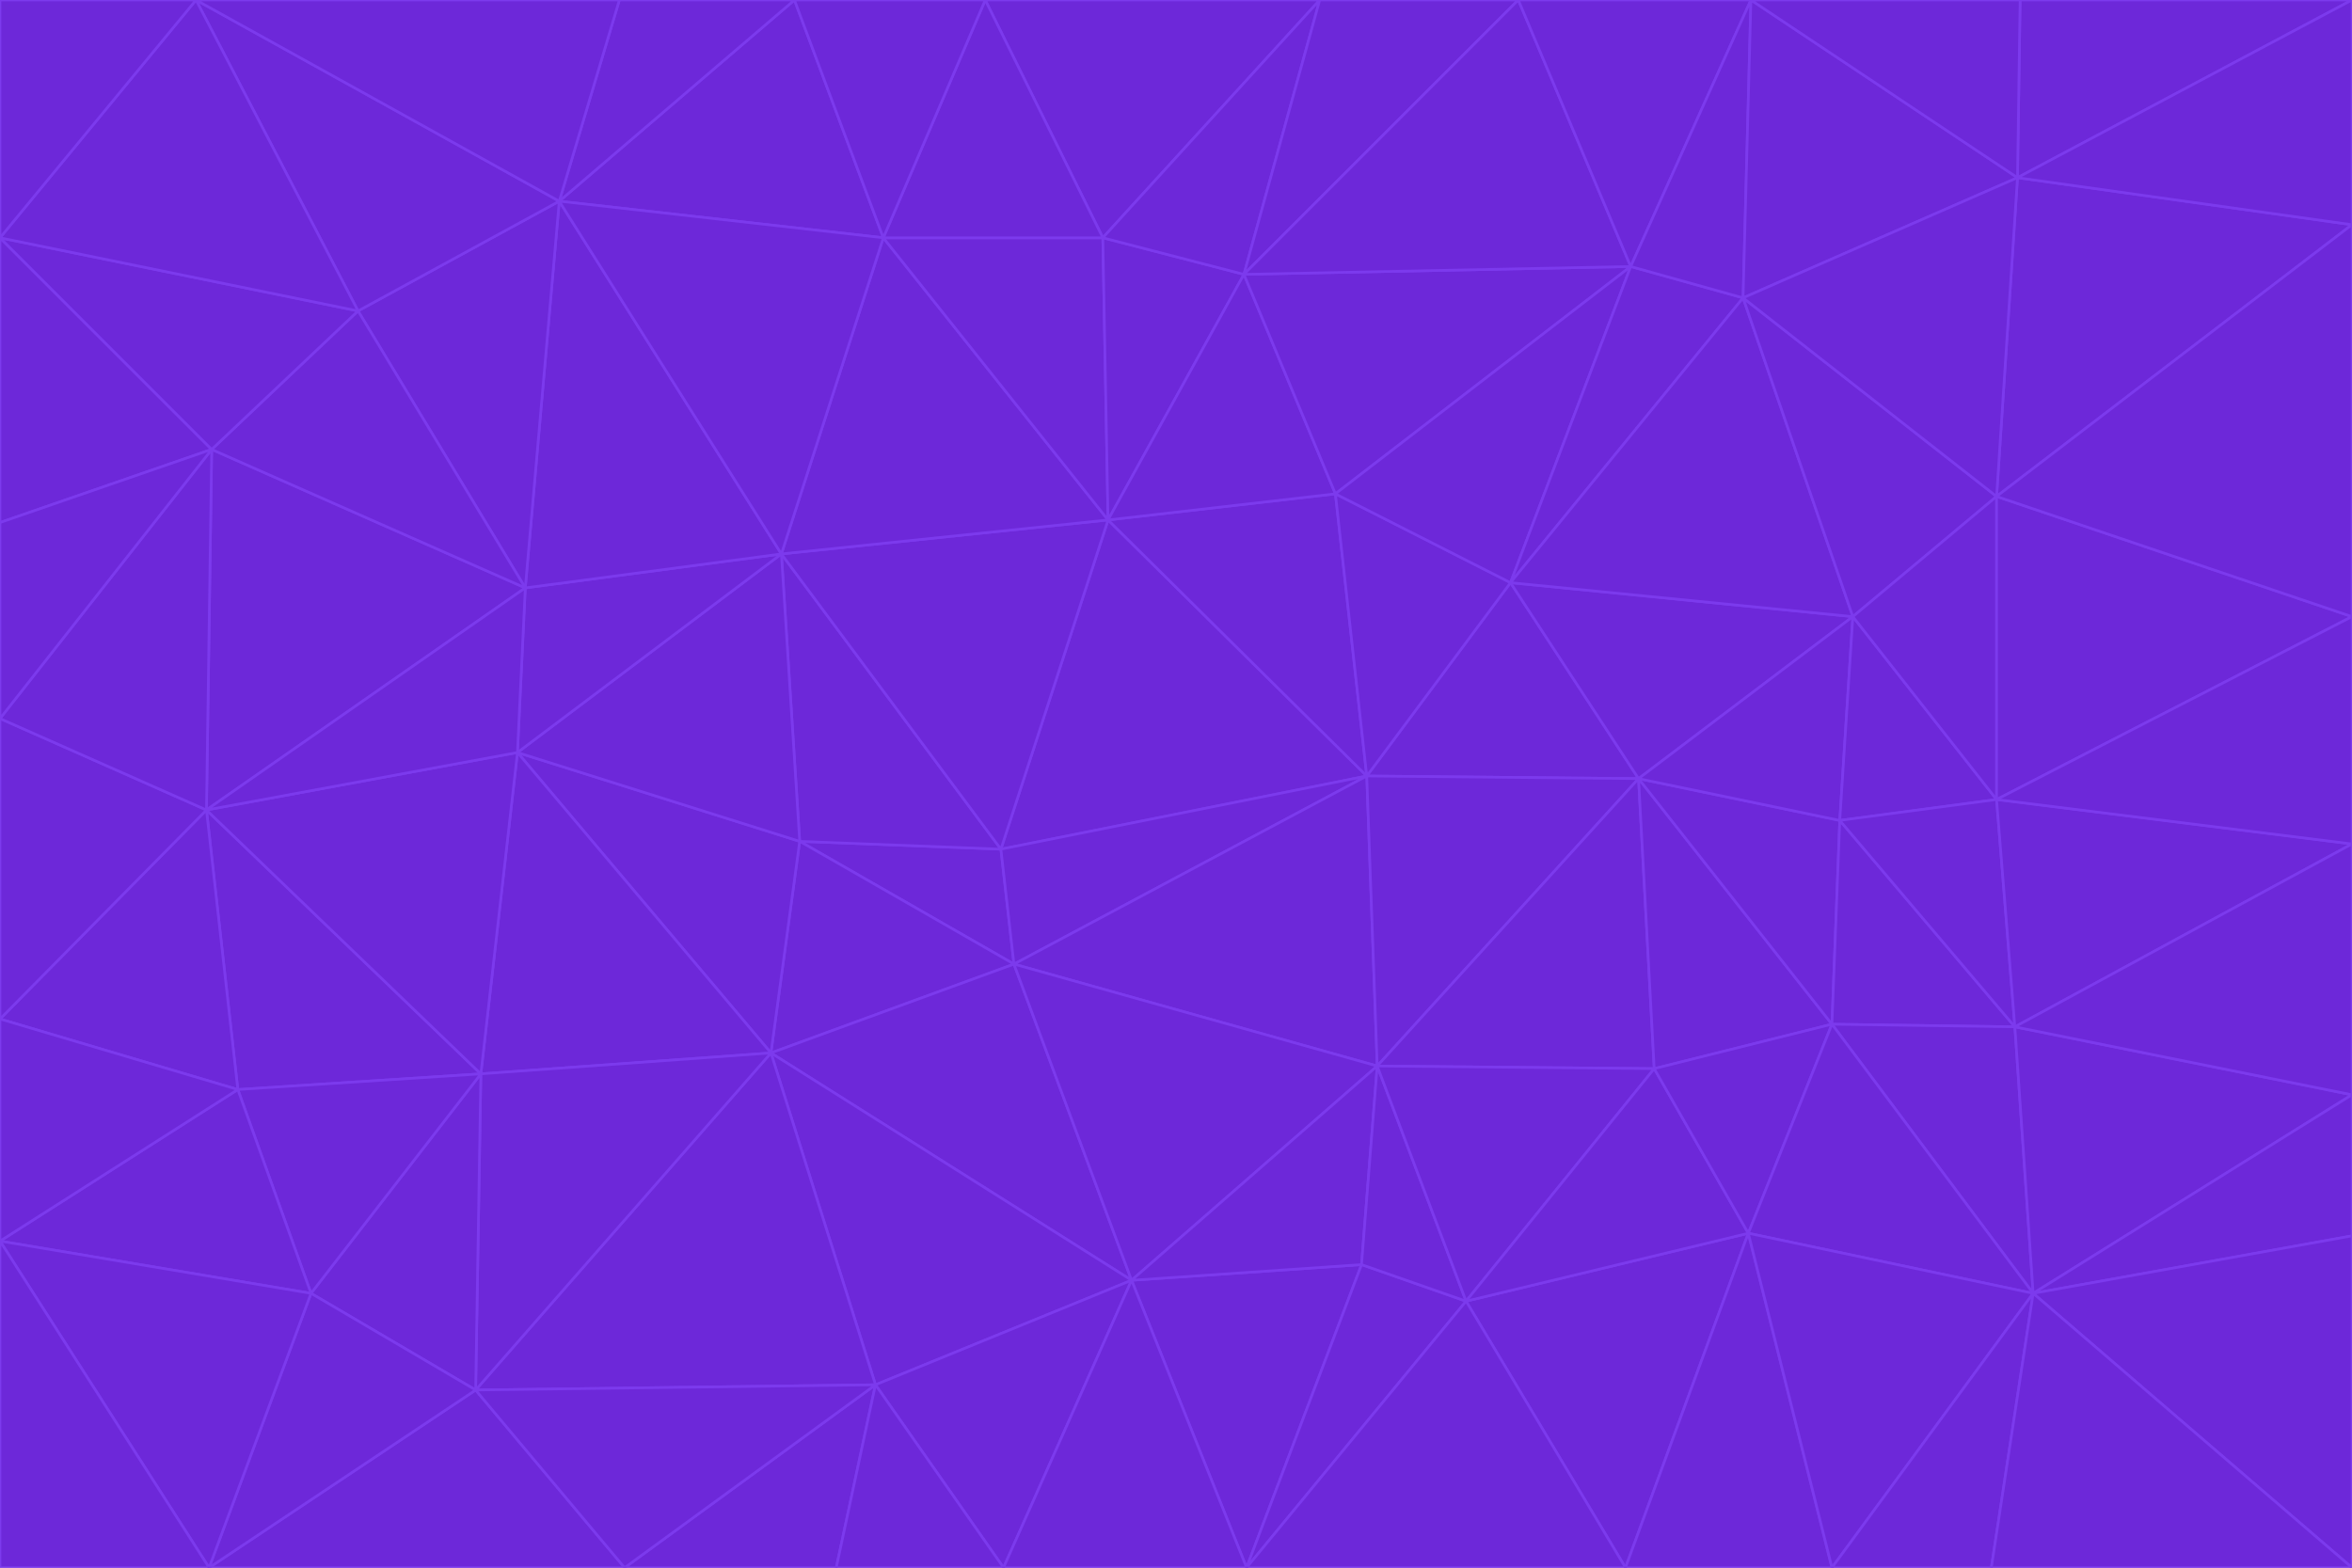 <svg id="visual" viewBox="0 0 900 600" width="900" height="600" xmlns="http://www.w3.org/2000/svg" xmlns:xlink="http://www.w3.org/1999/xlink" version="1.1"><g stroke-width="1" stroke-linejoin="bevel"><path d="M383 325L306 322L388 369Z" fill="#6d28d9" stroke="#7c3aed"></path><path d="M306 322L295 403L388 369Z" fill="#6d28d9" stroke="#7c3aed"></path><path d="M383 325L299 212L306 322Z" fill="#6d28d9" stroke="#7c3aed"></path><path d="M306 322L198 288L295 403Z" fill="#6d28d9" stroke="#7c3aed"></path><path d="M299 212L198 288L306 322Z" fill="#6d28d9" stroke="#7c3aed"></path><path d="M295 403L433 490L388 369Z" fill="#6d28d9" stroke="#7c3aed"></path><path d="M523 297L424 199L383 325Z" fill="#6d28d9" stroke="#7c3aed"></path><path d="M198 288L184 411L295 403Z" fill="#6d28d9" stroke="#7c3aed"></path><path d="M295 403L335 530L433 490Z" fill="#6d28d9" stroke="#7c3aed"></path><path d="M523 297L383 325L388 369Z" fill="#6d28d9" stroke="#7c3aed"></path><path d="M383 325L424 199L299 212Z" fill="#6d28d9" stroke="#7c3aed"></path><path d="M182 532L335 530L295 403Z" fill="#6d28d9" stroke="#7c3aed"></path><path d="M527 408L523 297L388 369Z" fill="#6d28d9" stroke="#7c3aed"></path><path d="M299 212L201 225L198 288Z" fill="#6d28d9" stroke="#7c3aed"></path><path d="M79 310L91 417L184 411Z" fill="#6d28d9" stroke="#7c3aed"></path><path d="M433 490L527 408L388 369Z" fill="#6d28d9" stroke="#7c3aed"></path><path d="M477 600L521 484L433 490Z" fill="#6d28d9" stroke="#7c3aed"></path><path d="M433 490L521 484L527 408Z" fill="#6d28d9" stroke="#7c3aed"></path><path d="M523 297L511 189L424 199Z" fill="#6d28d9" stroke="#7c3aed"></path><path d="M424 199L338 91L299 212Z" fill="#6d28d9" stroke="#7c3aed"></path><path d="M184 411L182 532L295 403Z" fill="#6d28d9" stroke="#7c3aed"></path><path d="M239 600L320 600L335 530Z" fill="#6d28d9" stroke="#7c3aed"></path><path d="M335 530L384 600L433 490Z" fill="#6d28d9" stroke="#7c3aed"></path><path d="M320 600L384 600L335 530Z" fill="#6d28d9" stroke="#7c3aed"></path><path d="M79 310L184 411L198 288Z" fill="#6d28d9" stroke="#7c3aed"></path><path d="M184 411L119 495L182 532Z" fill="#6d28d9" stroke="#7c3aed"></path><path d="M422 91L338 91L424 199Z" fill="#6d28d9" stroke="#7c3aed"></path><path d="M299 212L214 77L201 225Z" fill="#6d28d9" stroke="#7c3aed"></path><path d="M477 600L561 498L521 484Z" fill="#6d28d9" stroke="#7c3aed"></path><path d="M521 484L561 498L527 408Z" fill="#6d28d9" stroke="#7c3aed"></path><path d="M627 298L578 223L523 297Z" fill="#6d28d9" stroke="#7c3aed"></path><path d="M523 297L578 223L511 189Z" fill="#6d28d9" stroke="#7c3aed"></path><path d="M91 417L119 495L184 411Z" fill="#6d28d9" stroke="#7c3aed"></path><path d="M627 298L523 297L527 408Z" fill="#6d28d9" stroke="#7c3aed"></path><path d="M476 105L422 91L424 199Z" fill="#6d28d9" stroke="#7c3aed"></path><path d="M81 172L79 310L201 225Z" fill="#6d28d9" stroke="#7c3aed"></path><path d="M201 225L79 310L198 288Z" fill="#6d28d9" stroke="#7c3aed"></path><path d="M80 600L239 600L182 532Z" fill="#6d28d9" stroke="#7c3aed"></path><path d="M182 532L239 600L335 530Z" fill="#6d28d9" stroke="#7c3aed"></path><path d="M476 105L424 199L511 189Z" fill="#6d28d9" stroke="#7c3aed"></path><path d="M624 102L476 105L511 189Z" fill="#6d28d9" stroke="#7c3aed"></path><path d="M384 600L477 600L433 490Z" fill="#6d28d9" stroke="#7c3aed"></path><path d="M633 409L627 298L527 408Z" fill="#6d28d9" stroke="#7c3aed"></path><path d="M561 498L633 409L527 408Z" fill="#6d28d9" stroke="#7c3aed"></path><path d="M304 0L214 77L338 91Z" fill="#6d28d9" stroke="#7c3aed"></path><path d="M338 91L214 77L299 212Z" fill="#6d28d9" stroke="#7c3aed"></path><path d="M214 77L137 119L201 225Z" fill="#6d28d9" stroke="#7c3aed"></path><path d="M137 119L81 172L201 225Z" fill="#6d28d9" stroke="#7c3aed"></path><path d="M91 417L0 475L119 495Z" fill="#6d28d9" stroke="#7c3aed"></path><path d="M79 310L0 390L91 417Z" fill="#6d28d9" stroke="#7c3aed"></path><path d="M0 275L0 390L79 310Z" fill="#6d28d9" stroke="#7c3aed"></path><path d="M622 600L669 472L561 498Z" fill="#6d28d9" stroke="#7c3aed"></path><path d="M561 498L669 472L633 409Z" fill="#6d28d9" stroke="#7c3aed"></path><path d="M633 409L701 392L627 298Z" fill="#6d28d9" stroke="#7c3aed"></path><path d="M81 172L0 275L79 310Z" fill="#6d28d9" stroke="#7c3aed"></path><path d="M505 0L377 0L422 91Z" fill="#6d28d9" stroke="#7c3aed"></path><path d="M422 91L377 0L338 91Z" fill="#6d28d9" stroke="#7c3aed"></path><path d="M377 0L304 0L338 91Z" fill="#6d28d9" stroke="#7c3aed"></path><path d="M214 77L75 0L137 119Z" fill="#6d28d9" stroke="#7c3aed"></path><path d="M669 472L701 392L633 409Z" fill="#6d28d9" stroke="#7c3aed"></path><path d="M627 298L709 236L578 223Z" fill="#6d28d9" stroke="#7c3aed"></path><path d="M119 495L80 600L182 532Z" fill="#6d28d9" stroke="#7c3aed"></path><path d="M0 475L80 600L119 495Z" fill="#6d28d9" stroke="#7c3aed"></path><path d="M701 392L704 314L627 298Z" fill="#6d28d9" stroke="#7c3aed"></path><path d="M578 223L624 102L511 189Z" fill="#6d28d9" stroke="#7c3aed"></path><path d="M476 105L505 0L422 91Z" fill="#6d28d9" stroke="#7c3aed"></path><path d="M0 390L0 475L91 417Z" fill="#6d28d9" stroke="#7c3aed"></path><path d="M304 0L237 0L214 77Z" fill="#6d28d9" stroke="#7c3aed"></path><path d="M0 91L0 200L81 172Z" fill="#6d28d9" stroke="#7c3aed"></path><path d="M477 600L622 600L561 498Z" fill="#6d28d9" stroke="#7c3aed"></path><path d="M771 393L704 314L701 392Z" fill="#6d28d9" stroke="#7c3aed"></path><path d="M0 91L81 172L137 119Z" fill="#6d28d9" stroke="#7c3aed"></path><path d="M81 172L0 200L0 275Z" fill="#6d28d9" stroke="#7c3aed"></path><path d="M667 114L624 102L578 223Z" fill="#6d28d9" stroke="#7c3aed"></path><path d="M704 314L709 236L627 298Z" fill="#6d28d9" stroke="#7c3aed"></path><path d="M764 306L709 236L704 314Z" fill="#6d28d9" stroke="#7c3aed"></path><path d="M581 0L505 0L476 105Z" fill="#6d28d9" stroke="#7c3aed"></path><path d="M709 236L667 114L578 223Z" fill="#6d28d9" stroke="#7c3aed"></path><path d="M624 102L581 0L476 105Z" fill="#6d28d9" stroke="#7c3aed"></path><path d="M771 393L701 392L778 495Z" fill="#6d28d9" stroke="#7c3aed"></path><path d="M771 393L764 306L704 314Z" fill="#6d28d9" stroke="#7c3aed"></path><path d="M709 236L764 190L667 114Z" fill="#6d28d9" stroke="#7c3aed"></path><path d="M0 475L0 600L80 600Z" fill="#6d28d9" stroke="#7c3aed"></path><path d="M670 0L581 0L624 102Z" fill="#6d28d9" stroke="#7c3aed"></path><path d="M778 495L701 392L669 472Z" fill="#6d28d9" stroke="#7c3aed"></path><path d="M75 0L0 91L137 119Z" fill="#6d28d9" stroke="#7c3aed"></path><path d="M622 600L701 600L669 472Z" fill="#6d28d9" stroke="#7c3aed"></path><path d="M237 0L75 0L214 77Z" fill="#6d28d9" stroke="#7c3aed"></path><path d="M764 306L764 190L709 236Z" fill="#6d28d9" stroke="#7c3aed"></path><path d="M667 114L670 0L624 102Z" fill="#6d28d9" stroke="#7c3aed"></path><path d="M900 236L764 190L764 306Z" fill="#6d28d9" stroke="#7c3aed"></path><path d="M701 600L778 495L669 472Z" fill="#6d28d9" stroke="#7c3aed"></path><path d="M900 86L772 68L764 190Z" fill="#6d28d9" stroke="#7c3aed"></path><path d="M772 68L670 0L667 114Z" fill="#6d28d9" stroke="#7c3aed"></path><path d="M701 600L762 600L778 495Z" fill="#6d28d9" stroke="#7c3aed"></path><path d="M75 0L0 0L0 91Z" fill="#6d28d9" stroke="#7c3aed"></path><path d="M900 323L764 306L771 393Z" fill="#6d28d9" stroke="#7c3aed"></path><path d="M764 190L772 68L667 114Z" fill="#6d28d9" stroke="#7c3aed"></path><path d="M900 0L773 0L772 68Z" fill="#6d28d9" stroke="#7c3aed"></path><path d="M772 68L773 0L670 0Z" fill="#6d28d9" stroke="#7c3aed"></path><path d="M900 419L771 393L778 495Z" fill="#6d28d9" stroke="#7c3aed"></path><path d="M900 419L900 323L771 393Z" fill="#6d28d9" stroke="#7c3aed"></path><path d="M900 473L900 419L778 495Z" fill="#6d28d9" stroke="#7c3aed"></path><path d="M900 323L900 236L764 306Z" fill="#6d28d9" stroke="#7c3aed"></path><path d="M900 600L900 473L778 495Z" fill="#6d28d9" stroke="#7c3aed"></path><path d="M762 600L900 600L778 495Z" fill="#6d28d9" stroke="#7c3aed"></path><path d="M900 236L900 86L764 190Z" fill="#6d28d9" stroke="#7c3aed"></path><path d="M900 86L900 0L772 68Z" fill="#6d28d9" stroke="#7c3aed"></path></g></svg>